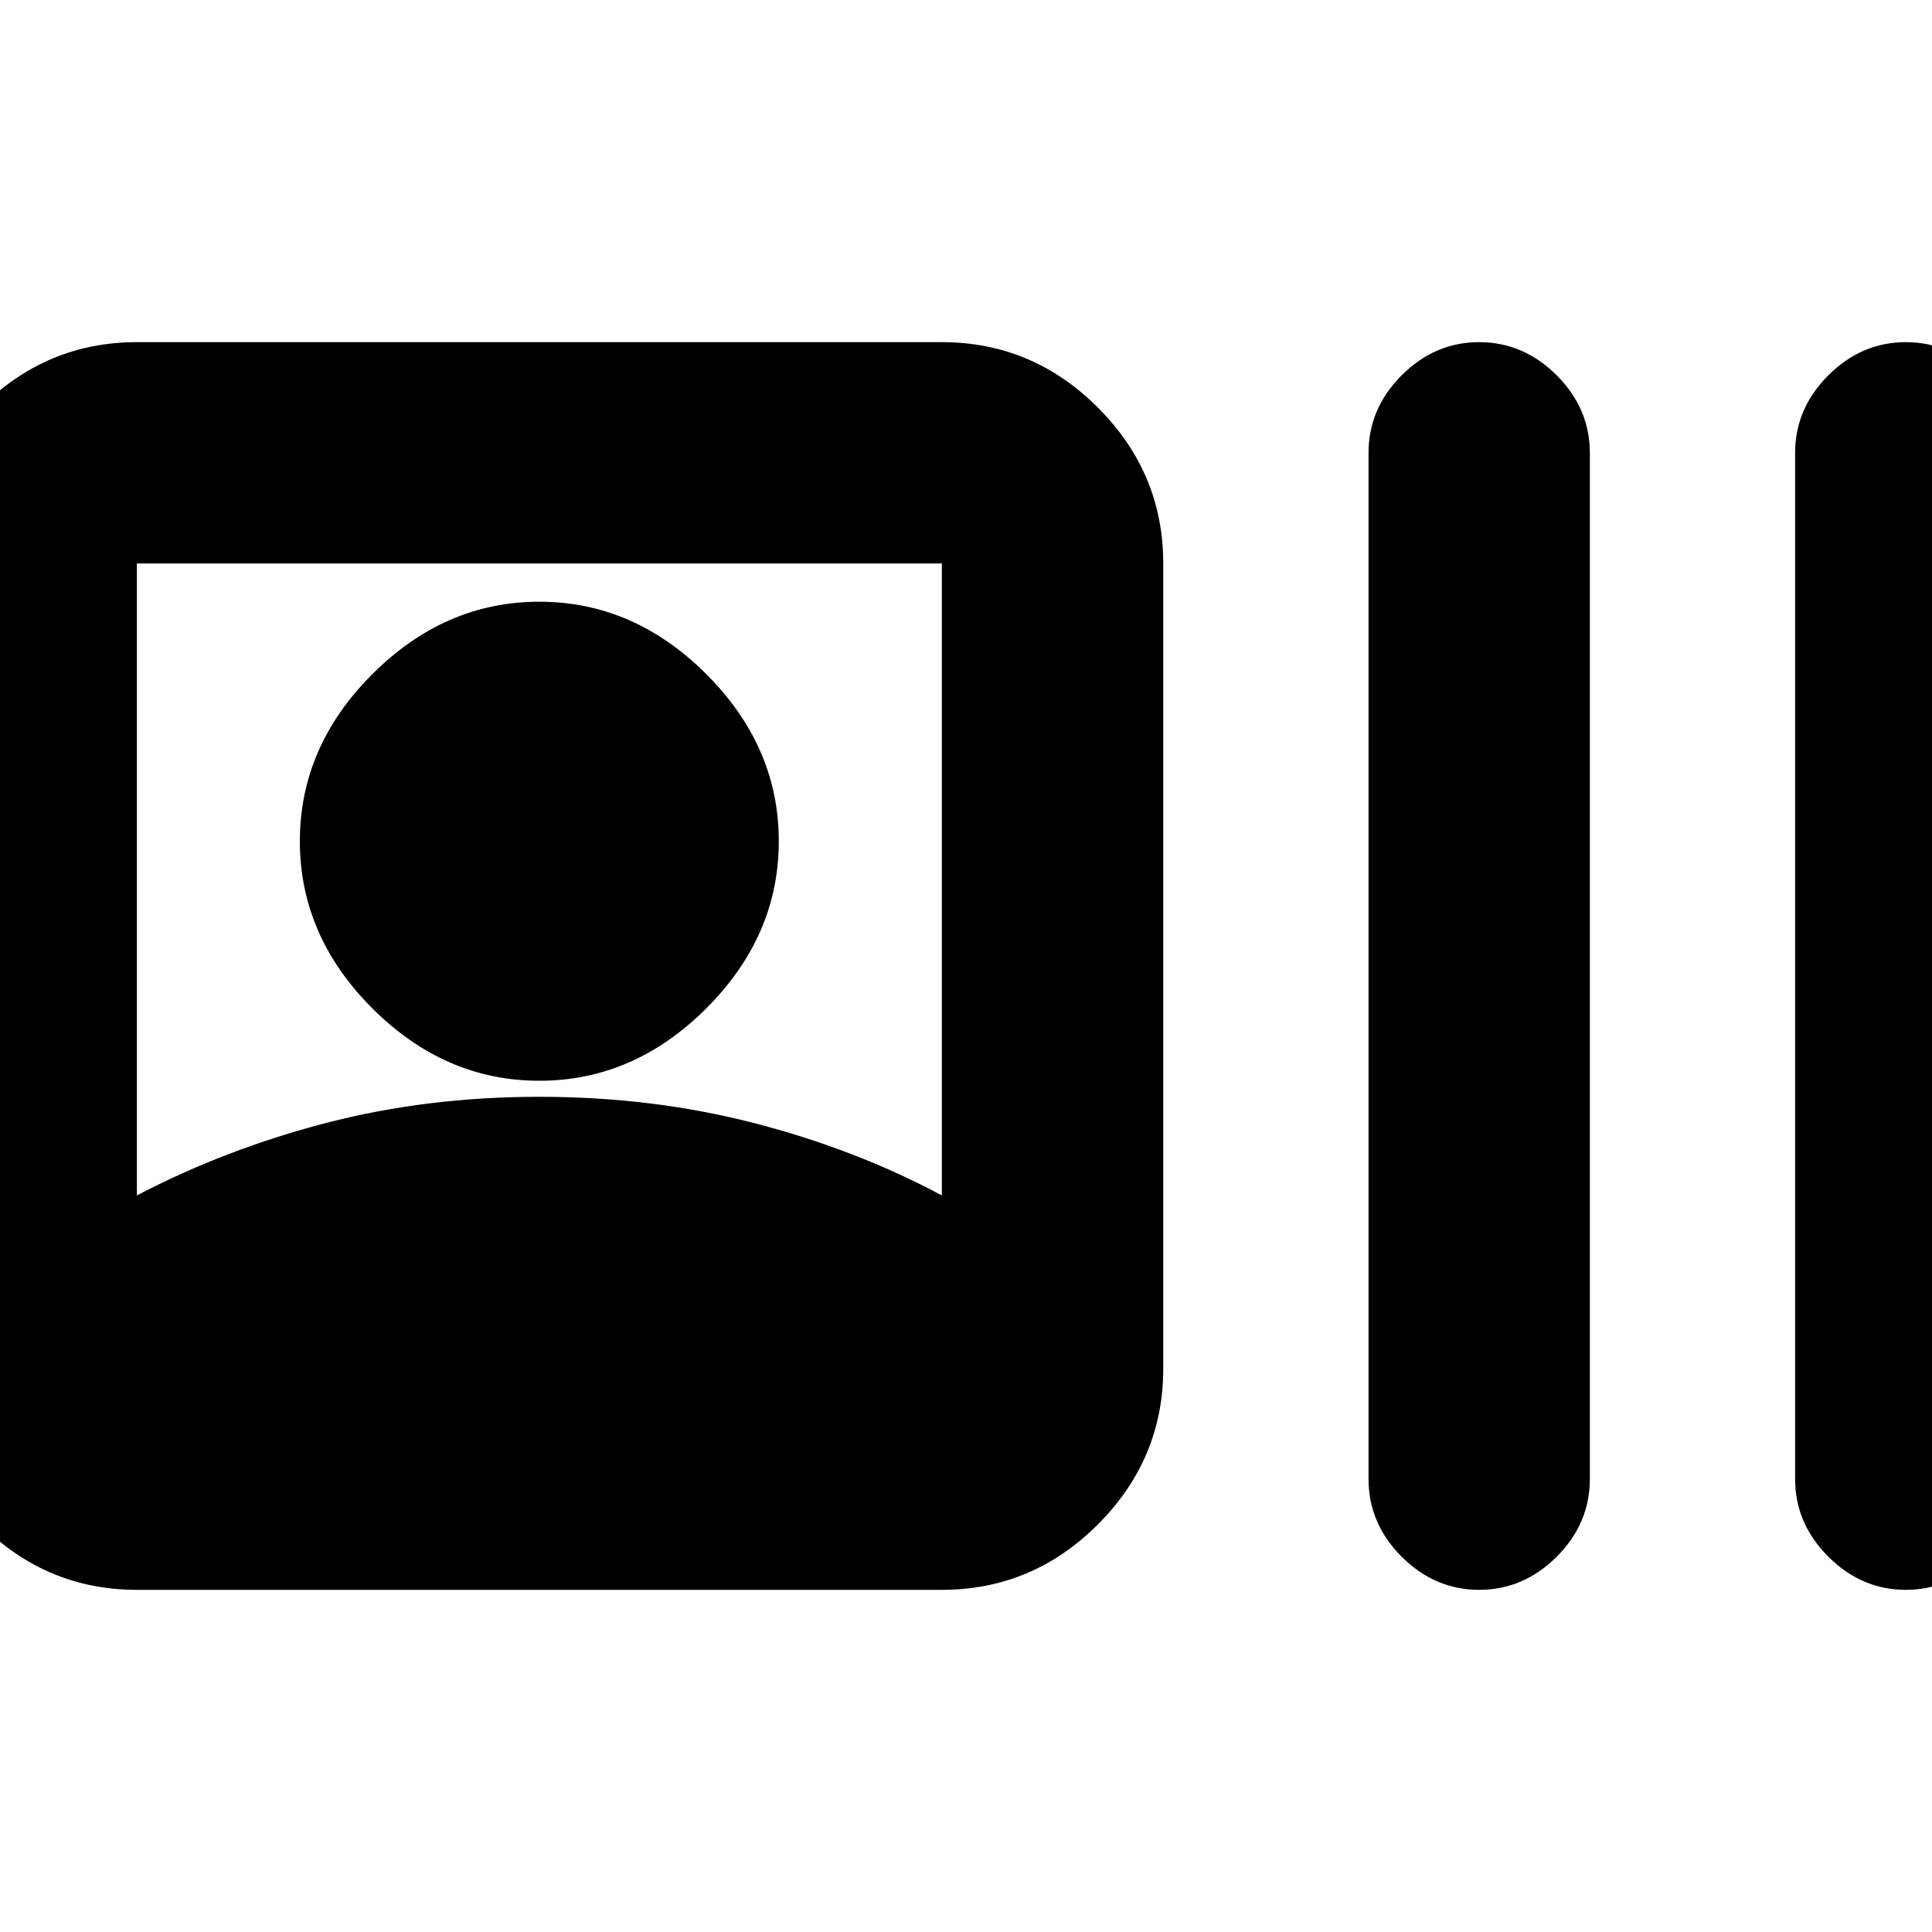<svg xmlns="http://www.w3.org/2000/svg" height="20" width="20"><path d="M1.417 16.458Q0.479 16.458 -0.198 15.781Q-0.875 15.104 -0.875 14.167V5.833Q-0.875 4.896 -0.198 4.219Q0.479 3.542 1.417 3.542H9.75Q10.688 3.542 11.365 4.219Q12.042 4.896 12.042 5.833V14.167Q12.042 15.104 11.365 15.781Q10.688 16.458 9.75 16.458ZM15.312 16.458Q14.854 16.458 14.51 16.115Q14.167 15.771 14.167 15.312V4.688Q14.167 4.229 14.51 3.885Q14.854 3.542 15.312 3.542Q15.771 3.542 16.115 3.885Q16.458 4.229 16.458 4.688V15.312Q16.458 15.771 16.115 16.115Q15.771 16.458 15.312 16.458ZM19.729 16.458Q19.271 16.458 18.927 16.115Q18.583 15.771 18.583 15.312V4.688Q18.583 4.229 18.927 3.885Q19.271 3.542 19.729 3.542Q20.188 3.542 20.531 3.885Q20.875 4.229 20.875 4.688V15.312Q20.875 15.771 20.531 16.115Q20.188 16.458 19.729 16.458ZM1.417 12.375Q2.333 11.896 3.375 11.625Q4.417 11.354 5.583 11.354Q6.75 11.354 7.802 11.625Q8.854 11.896 9.75 12.375V5.833H1.417ZM5.583 11.188Q4.604 11.188 3.854 10.438Q3.104 9.688 3.104 8.708Q3.104 7.729 3.854 6.979Q4.604 6.229 5.583 6.229Q6.562 6.229 7.312 6.979Q8.062 7.729 8.062 8.708Q8.062 9.688 7.312 10.438Q6.562 11.188 5.583 11.188Z"/></svg>